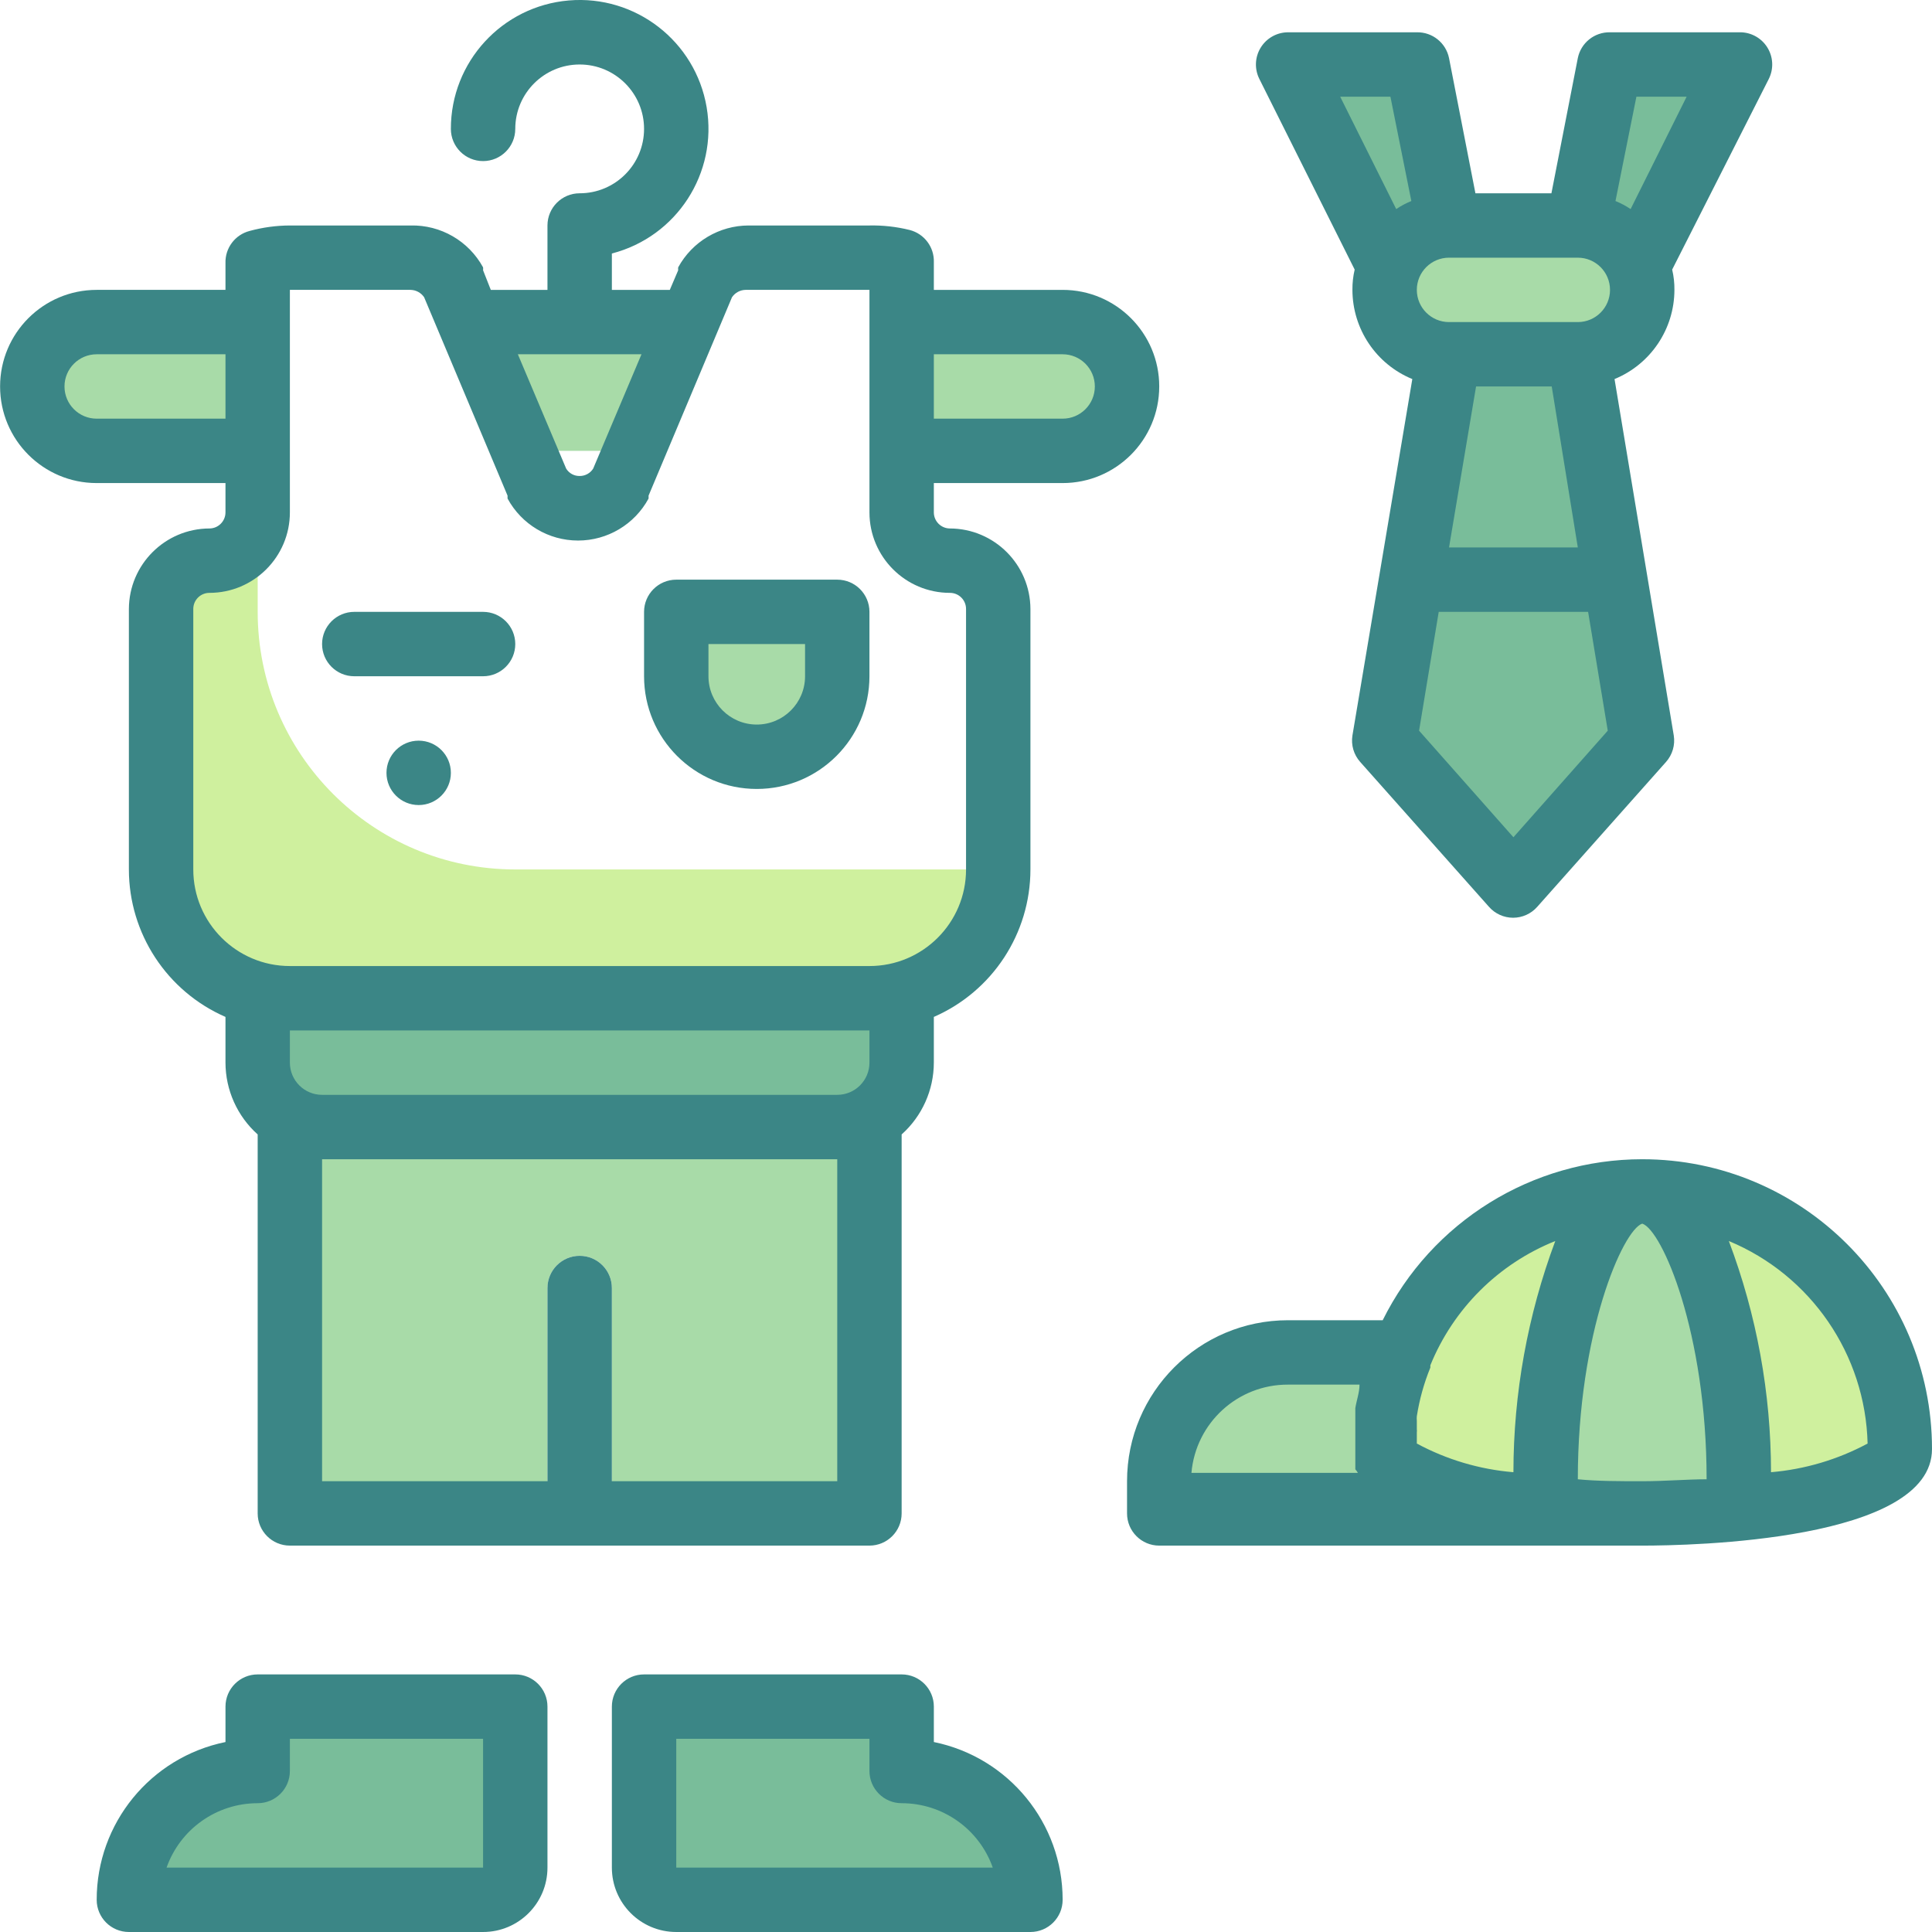 <svg height="480pt" viewBox="0 0 480 480.024" width="480pt" xmlns="http://www.w3.org/2000/svg"><path d="m130.094 112.023h27.84l13.438-32h-54.719zm0 0" fill="#a8dba8"/><path d="m264.012 80.023h-40v32h40c8.836 0 16-7.164 16-16 0-8.836-7.164-16-16-16zm0 0" fill="#a8dba8"/><path d="m64.012 80.023h-40c-8.836 0-16 7.164-16 16 0 8.836 7.164 16 16 16h40zm0 0" fill="#a8dba8"/><path d="m72.012 264.023v104c0 4.418 3.582 8 8 8h48c4.418 0 8-3.582 8-8v-48c0-4.418 3.582-8 8-8s8 3.582 8 8v48c0 4.418 3.582 8 8 8h48c4.418 0 8-3.582 8-8v-104zm0 0" fill="#a8dba8"/><path d="m64.012 232.023h160v32c0 8.836-7.164 16-16 16h-128c-8.836 0-16-7.164-16-16zm0 0" fill="#79bd9a"/><path d="m64.012 152.023v-24.719c0 6.625-5.371 12-12 12-6.629 0-12 5.371-12 12v64.719c0 17.672 14.328 32 32 32h144c17.672 0 32-14.328 32-32h-120c-35.348 0-64-28.652-64-64zm0 0" fill="#cff09e"/><path d="m168.012 160.023v6.801c-.223 10.543 7.477 19.582 17.922 21.039 5.625.59 11.238-1.234 15.445-5.016 4.207-3.781 6.617-9.168 6.633-14.824v-8c0-4.418-3.582-8-8-8h-24c-4.418 0-8 3.582-8 8zm0 0" fill="#a8dba8"/><path d="m68.012 424.023c-2.191.043-3.957 1.809-4 4v12c-16.008-.168-29.68 11.52-32 27.359-.16 1.164.188 2.336.953 3.227.766.887 1.875 1.402 3.047 1.414h84c4.418 0 8-3.582 8-8v-36c-.043-2.191-1.809-3.957-4-4zm0 0" fill="#79bd9a"/><path d="m220.012 424.023c2.191.043 3.957 1.809 4 4v12c16.008-.168 29.68 11.52 32 27.359.16 1.164-.184 2.336-.949 3.227-.766.887-1.879 1.402-3.051 1.414h-84c-4.418 0-8-3.582-8-8v-36c.043-2.191 1.809-3.957 4-4zm0 0" fill="#79bd9a"/><path d="m408.012 296.023c-35.348 0-64 28.652-64 64 0 8.801 28.641 16 64 16s64-7.199 64-16c0-35.348-28.652-64-64-64zm0 0" fill="#cff09e"/><path d="m408.012 296.023c-13.121 0-24 43.68-24 78.801 15.961 1.598 32.039 1.598 48 0 0-35.121-10.879-78.801-24-78.801zm0 0" fill="#a8dba8"/><path d="m344.012 360.023c-.004-8.23 1.598-16.383 4.719-24h-24.719c-9.555-.02-18.723 3.766-25.48 10.52-6.754 6.758-10.539 15.926-10.52 25.48 0 2.211 1.793 4 4 4h116c-35.359 0-64-7.199-64-16zm0 0" fill="#a8dba8"/><path d="m360.012 88.023-16 94.082c-.223 1.207.133 2.449.961 3.359l27.68 31.117c.758.891 1.871 1.402 3.039 1.402 1.168 0 2.281-.512 3.039-1.402l27.68-31.117c.832-.91 1.188-2.152.961-3.359l-15.359-94.082zm0 0" fill="#79bd9a"/><path d="m352.012 80.023-32-64h32l8 40" fill="#79bd9a"/><path d="m400.012 80.023 32-64h-32l-8 40" fill="#79bd9a"/><path d="m360.012 56.023h32c8.836 0 16 7.164 16 16 0 8.836-7.164 16-16 16h-32c-8.836 0-16-7.164-16-16 0-8.836 7.164-16 16-16zm0 0" fill="#a8dba8"/><g fill="#3b8686"><path d="m208.012 144.023h-40c-4.418 0-8 3.582-8 8v16c0 15.465 12.535 28 28 28 15.465 0 28-12.535 28-28v-16c0-4.418-3.582-8-8-8zm-8 24c0 6.629-5.371 12-12 12-6.629 0-12-5.371-12-12v-8h24zm0 0"/><path d="m288.012 96.023c0-13.254-10.746-24-24-24h-32v-6.879c.117-3.742-2.375-7.066-6-8-3.27-.812-6.633-1.188-10-1.121h-30c-7.301.008-14.016 3.996-17.52 10.402-.031.238-.031.48 0 .719l-2.082 4.879h-14.398v-9.039c16.105-4.16 26.34-19.961 23.547-36.355-2.793-16.398-17.684-27.922-34.254-26.516-16.574 1.41-29.305 15.277-29.293 31.91 0 4.418 3.582 8 8 8s8-3.582 8-8c0-8.836 7.164-16 16-16 8.836 0 16 7.164 16 16 0 8.836-7.164 16-16 16-4.418 0-8 3.582-8 8v16h-14.078l-1.922-4.879c.031-.238.031-.48 0-.719-3.586-6.559-10.527-10.57-18-10.402h-30c-3.379.012-6.742.469-10 1.359-3.625.934-6.117 4.258-6 8v6.641h-32c-13.254 0-24 10.746-24 24 0 13.254 10.746 24 24 24h32v7.281c0 2.207-1.789 4-4 4-11.027.043-19.957 8.973-20 20v64.719c.008 15.898 9.43 30.281 24 36.641v11.359c.016 6.812 2.922 13.297 8 17.84v94.16c0 4.418 3.582 8 8 8h144c4.418 0 8-3.582 8-8v-94.16c5.078-4.543 7.988-11.027 8-17.84v-11.359c14.57-6.359 23.992-20.742 24-36.641v-64.719c-.043-11.027-8.973-19.957-20-20-2.207 0-4-1.793-4-4v-7.281h32c13.254 0 24-10.746 24-24zm-128.641-8-12 28.402c-.723 1.152-1.996 1.852-3.359 1.84-1.367.027-2.648-.672-3.359-1.84l-12-28.402zm-135.359 16c-4.418 0-8-3.582-8-8 0-4.418 3.582-8 8-8h32v16zm184 264h-56v-48c0-4.418-3.582-8-8-8s-8 3.582-8 8v48h-56v-80h128zm8-104c0 4.418-3.582 8-8 8h-128c-4.418 0-8-3.582-8-8v-8h144zm20-116.719c2.211 0 4 1.789 4 4v64.719c0 13.254-10.746 24-24 24h-144c-13.254 0-24-10.746-24-24v-64.719c0-2.211 1.793-4 4-4 11.047 0 20-8.957 20-20v-55.281h30c1.352.031 2.605.719 3.359 1.84l20.723 49.281v.719c3.48 6.434 10.203 10.441 17.52 10.441 7.312 0 14.039-4.008 17.52-10.441v-.719l20.719-49.281c.754-1.121 2.008-1.809 3.359-1.84h30.801v55.281c0 11.043 8.953 20 20 20zm28-43.281h-32v-16h32c4.418 0 8 3.582 8 8 0 4.418-3.582 8-8 8zm0 0"/><path d="m128.012 416.023h-64c-4.418 0-8 3.582-8 8v8.801c-18.625 3.801-32.004 20.188-32 39.199 0 4.418 3.582 8 8 8h88c8.836 0 16-7.164 16-16v-40c0-4.418-3.582-8-8-8zm-8 48h-78.641c3.395-9.594 12.465-16.004 22.641-16 4.418 0 8-3.582 8-8v-8h48zm0 0"/><path d="m232.012 432.824v-8.801c0-4.418-3.582-8-8-8h-64c-4.418 0-8 3.582-8 8v40c0 8.836 7.164 16 16 16h88c4.418 0 8-3.582 8-8 .004-19.012-13.375-35.398-32-39.199zm-64 31.199v-32h48v8c0 4.418 3.582 8 8 8 10.176-.004 19.25 6.406 22.641 16zm0 0"/><path d="m120.012 152.023h-32c-4.418 0-8 3.582-8 8 0 4.418 3.582 8 8 8h32c4.418 0 8-3.582 8-8 0-4.418-3.582-8-8-8zm0 0"/><path d="m112.012 192.023c0 4.418-3.582 8-8 8s-8-3.582-8-8c0-4.418 3.582-8 8-8s8 3.582 8 8zm0 0"/><path d="m408.012 288.023c-27.344.008-52.328 15.504-64.48 40h-23.52c-22.09 0-40 17.91-40 40v8c0 4.418 3.582 8 8 8h120c12 0 72-1.121 72-24 0-39.766-32.234-72-72-72zm-21.602 20.32c-6.859 18.375-10.383 37.828-10.398 57.441-8.406-.695-16.574-3.121-24-7.121 0 0 0-.879 0-1.359 0 0 0-.562 0-.879v-.562c.039-.238.039-.48 0-.719v-1.281s0-.559 0-.879c-.039-.371-.039-.75 0-1.121.648-4.141 1.777-8.195 3.359-12.078v-.562c5.727-14.078 16.934-25.223 31.039-30.879zm-66.398 35.68h17.762c0 1.922-.723 3.84-1.043 5.84v2.16 1.359.641 1.281 9.758c.242.273.453.57.641.883h-41.359c1.082-12.438 11.516-21.969 24-21.922zm72 23.52c0-36.559 11.199-61.918 16-63.52 4.879 1.52 16 26.961 16 63.52-4.961 0-10.238.48-16 .48s-11.039 0-16-.48zm48-1.758c-.004-19.625-3.555-39.082-10.48-57.441 20.422 8.492 33.934 28.211 34.48 50.32-7.43 3.988-15.598 6.41-24 7.121zm0 0"/><path d="m336.57 66.984c-.391 1.648-.578 3.344-.559 5.039.016 9.719 5.891 18.469 14.879 22.16l-14.879 88.559c-.375 2.367.332 4.773 1.922 6.562l32 36c1.516 1.727 3.699 2.715 6 2.719 2.297-.004 4.48-.992 6-2.719l32-36c1.586-1.789 2.293-4.195 1.918-6.562l-14.719-88.559c8.988-3.691 14.863-12.441 14.879-22.16.02-1.695-.168-3.391-.559-5.039l24-47.359c1.273-2.527 1.121-5.543-.41-7.926-1.527-2.383-4.203-3.781-7.031-3.676h-32c-3.863-.078-7.227 2.617-8 6.402l-6.559 33.598h-18.883l-6.559-33.598c-.773-3.785-4.137-6.48-8-6.402h-32c-2.773.008-5.344 1.453-6.793 3.816-1.453 2.363-1.574 5.309-.328 7.785zm55.441-2.961c4.418 0 8 3.582 8 8 0 4.418-3.582 8-8 8h-32c-4.418 0-8-3.582-8-8 0-4.418 3.582-8 8-8zm-6.48 32 6.48 40h-32l6.719-40zm-9.52 112-23.441-26.48 4.883-29.52h37.117l4.883 29.52zm43.039-184-13.918 27.922c-1.184-.793-2.445-1.465-3.762-2l5.199-25.922zm-73.598 0 5.199 25.922c-1.316.535-2.578 1.207-3.762 2l-13.918-27.922zm0 0"/></g></svg>
